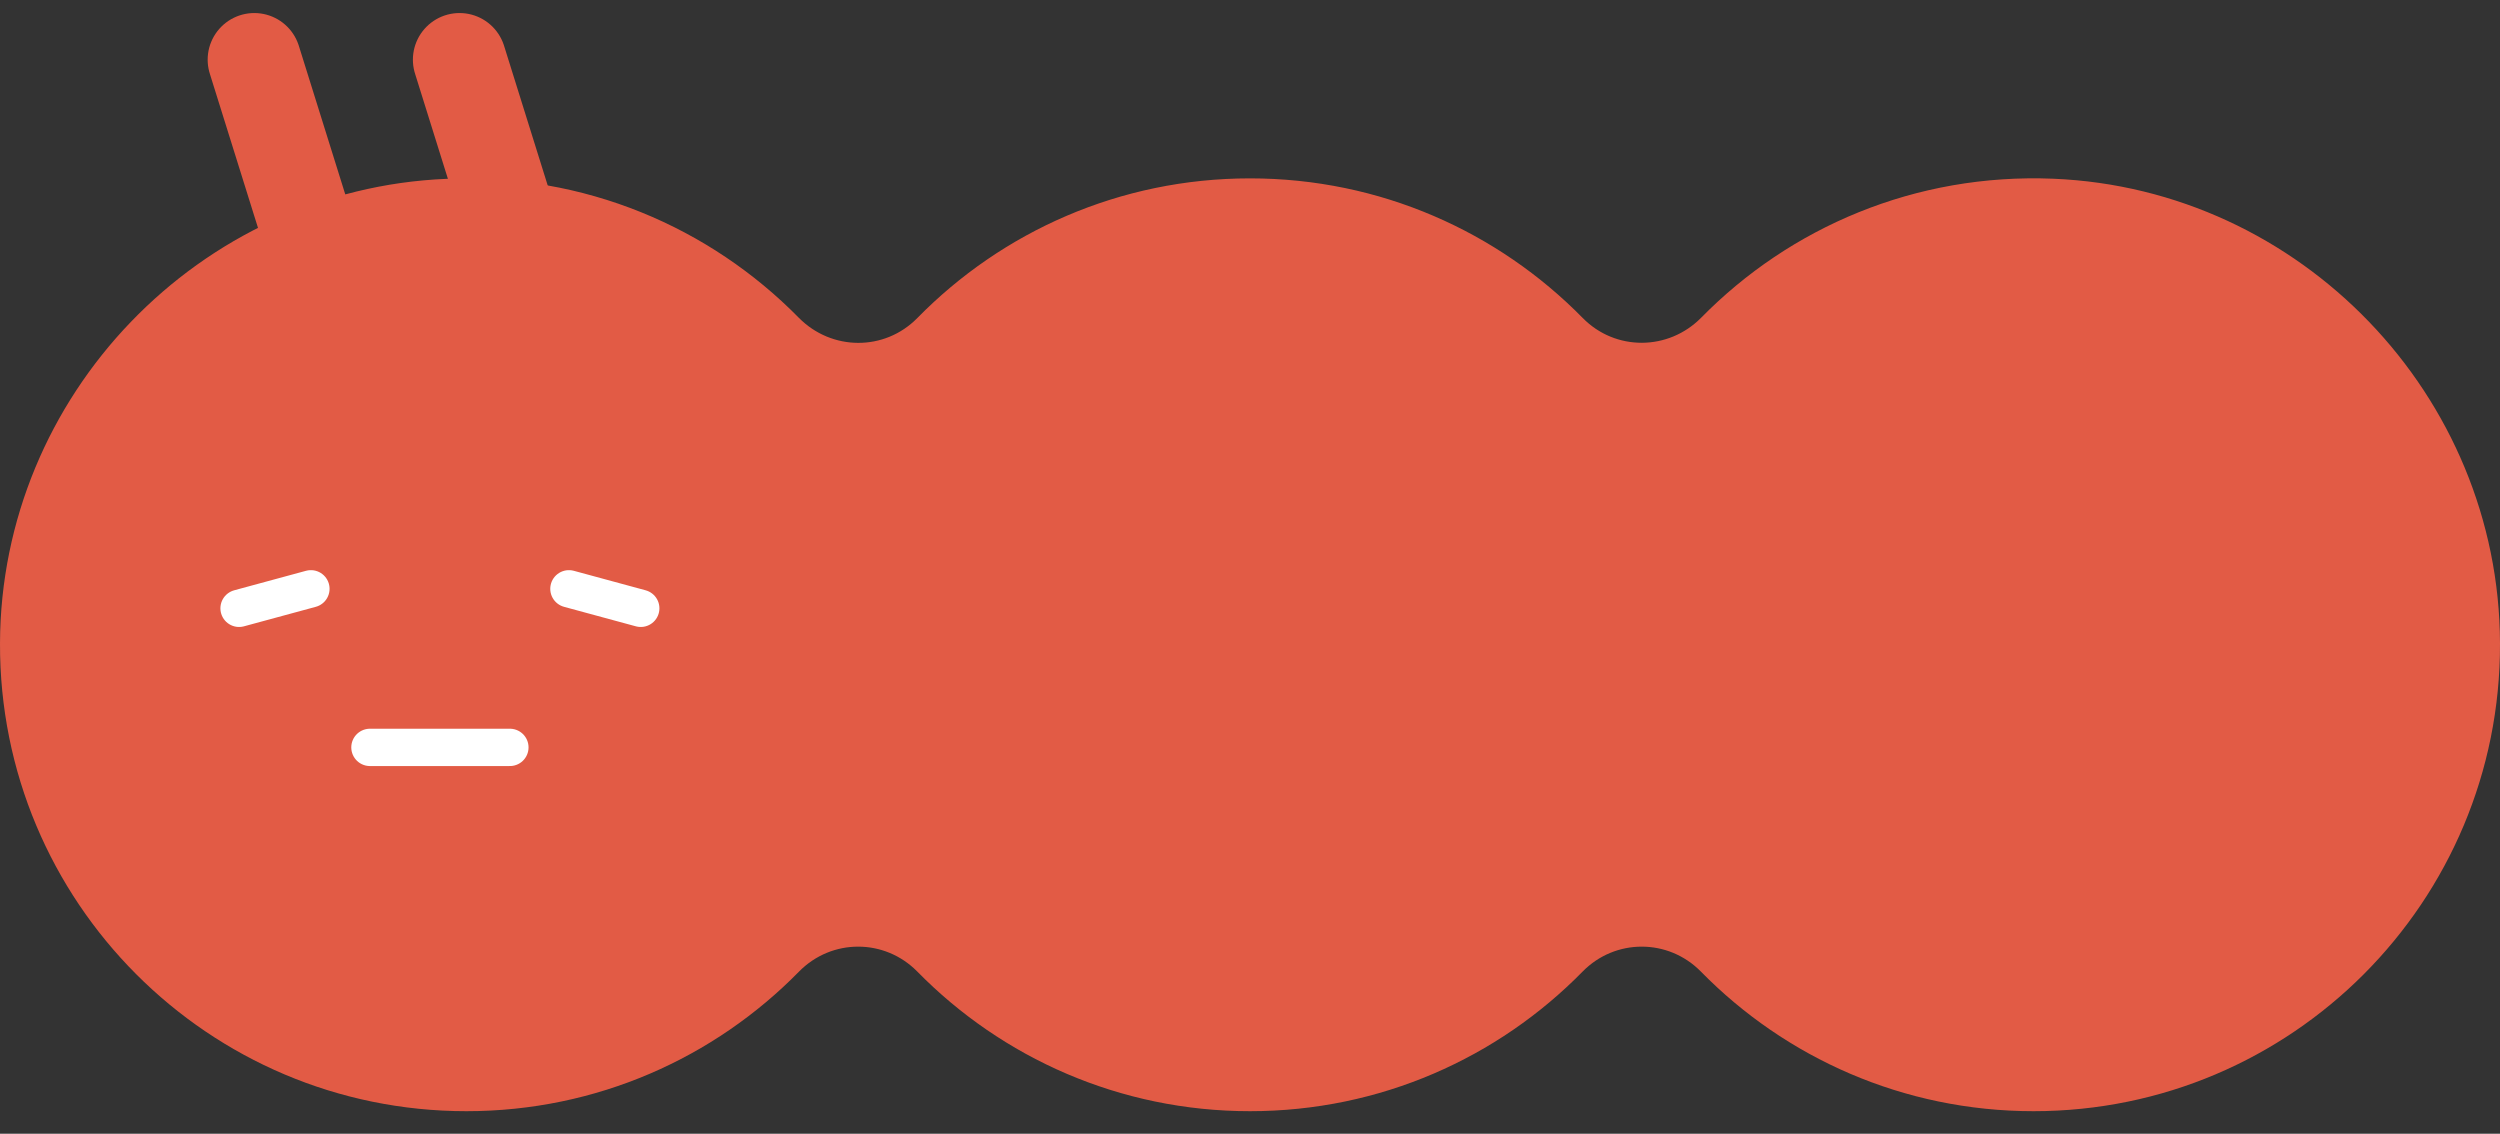 <svg width="86" height="39" viewBox="0 0 86 39" fill="none" xmlns="http://www.w3.org/2000/svg">
<rect x="0" y="0" width="86" height="39" fill="#333333" stroke="none"/>
<line x1="8.748" y1="2.053" x2="11" y2="9.259" stroke="#E25B45" stroke-width="3.209" stroke-linecap="round"/>
<line x1="15.808" y1="2.053" x2="18.06" y2="9.259" stroke="#E25B45" stroke-width="3.209" stroke-linecap="round"/>
<path d="M70.635 6.148C65.889 5.953 61.577 7.82 58.522 10.927C57.395 12.072 55.569 12.085 54.443 10.936C51.533 7.974 47.483 6.136 43 6.136C38.517 6.136 34.467 7.974 31.557 10.939C30.43 12.088 28.608 12.075 27.478 10.93C24.423 7.823 20.111 5.953 15.364 6.152C6.851 6.501 0.026 13.609 8.66474e-05 22.129C-0.029 31.015 7.166 38.225 16.045 38.225C20.528 38.225 24.581 36.386 27.488 33.421C28.611 32.279 30.43 32.279 31.554 33.421C34.464 36.386 38.517 38.225 43 38.225C47.483 38.225 51.536 36.386 54.443 33.421C55.566 32.279 57.386 32.279 58.509 33.421C61.419 36.386 65.472 38.225 69.955 38.225C78.834 38.225 86.029 31.015 86 22.129C85.974 13.609 79.149 6.501 70.635 6.148Z" fill="#E25B45"/>
<path d="M12.726 25.71H17.54" stroke="white" stroke-width="1.284" stroke-miterlimit="10" stroke-linecap="round"/>
<path d="M8.224 20.926L10.695 20.255" stroke="white" stroke-width="1.284" stroke-miterlimit="10" stroke-linecap="round"/>
<path d="M22.042 20.926L19.571 20.255" stroke="white" stroke-width="1.284" stroke-miterlimit="10" stroke-linecap="round"/>
</svg>
